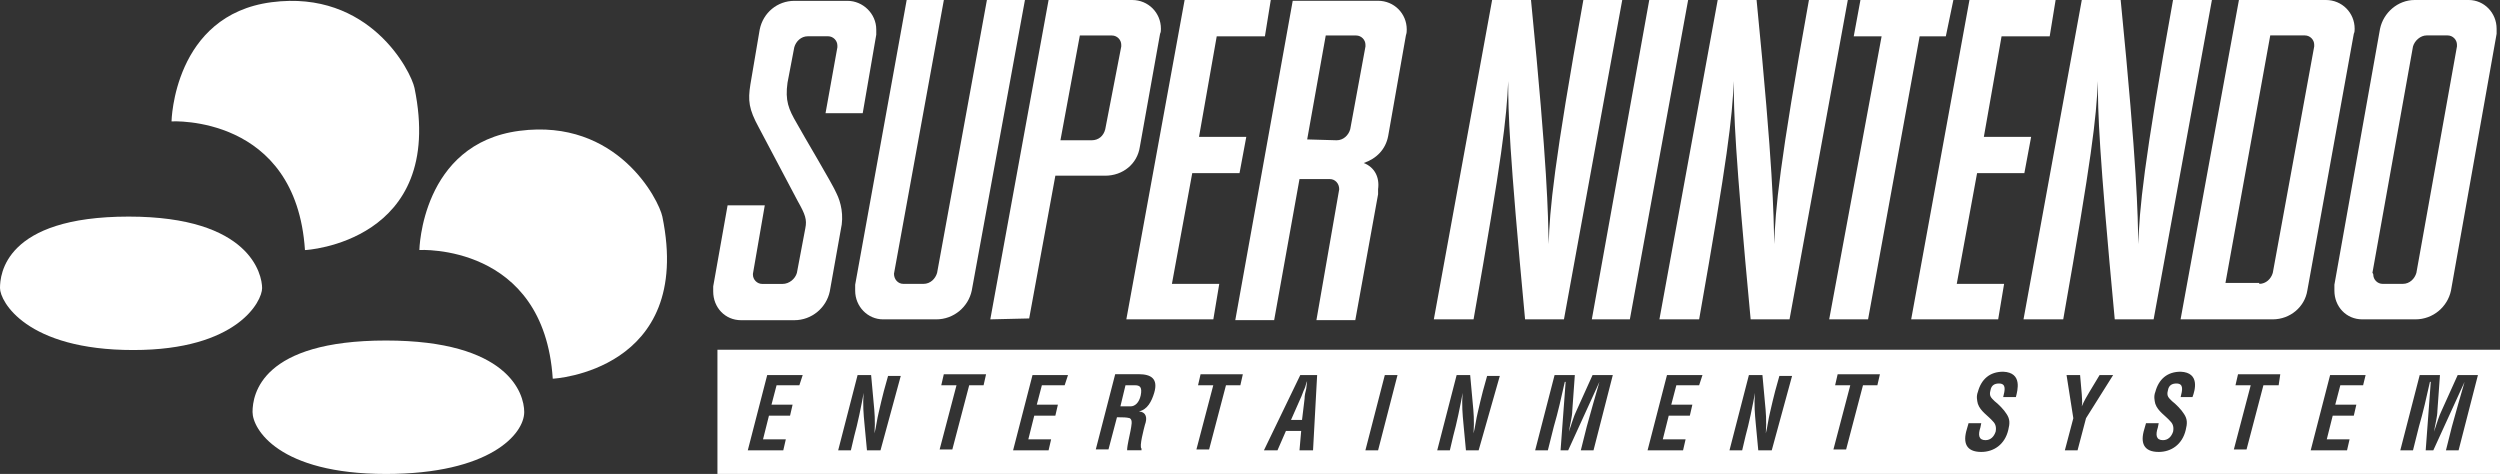 <?xml version="1.0" encoding="utf-8"?>
<!-- Generator: Adobe Illustrator 25.2.1, SVG Export Plug-In . SVG Version: 6.00 Build 0)  -->
<svg version="1.1" id="Layer_1" xmlns="http://www.w3.org/2000/svg" xmlns:xlink="http://www.w3.org/1999/xlink" x="0px" y="0px"
	 viewBox="0 0 3839 727.8" style="enable-background:new 0 0 3839 727.8;" xml:space="preserve">
<rect x="0" y="0" width="3839" height="727.8" fill="#333333" stroke="none"/>
<style type="text/css">
	.st0{fill:#FFFFFF;}
	.st1{fill-rule:evenodd;clip-rule:evenodd;fill:#FFFFFF;}
	.st2{fill-rule:evenodd;clip-rule:evenodd;}
</style>
<g>
	<g>
		<path id="yellow_11_" class="st1" d="M592.7,522.9C780,522.9,805,603.8,805,632.7c0,33.9-52.9,95.1-212.3,95.1
			c-164.8,0-204.9-69-204.9-95.1C387.8,605.2,401.8,522.9,592.7,522.9z"/>
		<path id="green_11_" class="st1" d="M197.6,332.6c187.3,0,204.9,89.5,204.9,109.8c0,20.3-38.2,95.1-197.6,95.1
			C40.1,537.6,0,462.6,0,442.4S6.6,332.6,197.6,332.6z"/>
		<path id="red_11_" class="st1" d="M644,383.9c0,0,3-163.4,153.6-183s214.2,106.2,219.5,131.7c48.8,237.2-168.3,249.2-168.3,248.9
			C835.2,373.1,644,383.9,644,383.9z"/>
		<path id="blue_11_" class="st1" d="M263.4,186.4c0,0,3-163.4,153.6-183s214.2,106.2,219.5,131.7
			c48.8,237.2-168.2,249.2-168.2,248.9C454.6,175.5,263.4,186.4,263.4,186.4z"/>
	</g>
	<g id="SNES_27_">
		<g>
			<g>
				<g>
					<g>
						<path class="st0" d="M1223.6,189.4c9.1,16.9,55.8,94.7,61,107.7c6.5,13,11.7,33.7,6.5,55.8l-16.9,94.7
							c-5.2,24.6-27.2,44.1-54.5,44.1H1138c-24.6,0-42.8-19.5-42.8-44.1c0-2.6,0-5.2,0-7.8l22.1-124.5h57.1l-18.2,105.1
							c0,1.3,0,1.3,0,1.3c0,7.8,6.5,14.3,14.3,14.3h31.1c10.4,0,19.5-7.8,22.1-16.9l13-68.8c2.6-13,0-20.8-11.7-41.5
							c-9.1-16.9-48-90.8-59.7-112.9c-15.6-28.5-16.9-41.5-13-66.2l14.3-84.3c5.2-25.9,27.2-44.1,53.2-44.1h81.7
							c23.4,0,44.1,19.5,44.1,44.1c0,2.6,0,5.2,0,7.8l-20.8,120.6h-57.1l18.2-101.2c0-1.3,0-1.3,0-2.6c0-7.8-6.5-14.3-14.3-14.3
							h-31.1c-10.4,0-18.2,7.8-20.8,16.9l-10.4,54.5C1205.5,154.4,1210.7,167.4,1223.6,189.4z"/>
					</g>
					<g>
						<path class="st0" d="M1372.8,420.3C1372.8,421.6,1372.8,421.6,1372.8,420.3c0,9.1,6.5,15.6,14.3,15.6h31.1
							c10.4,0,18.2-7.8,20.8-16.9l76.5-419h58.4l-81.7,446.3c-5.2,24.6-27.2,44.1-54.5,44.1H1356c-23.4,0-42.8-19.5-42.8-44.1
							c0-2.6,0-5.2,0-9.1L1392.3,0h57.1L1372.8,420.3z"/>
					</g>
					<g>
						<polygon class="st0" points="1819.1,0 1951.4,0 1942.4,55.8 1868.4,55.8 1841.2,210.2 1913.8,210.2 1903.4,265.9 
							1830.8,265.9 1799.6,435.9 1872.3,435.9 1863.2,490.4 1729.6,490.4 						"/>
					</g>
					<g>
						<path class="st0" d="M2201.8,490.4L2291.3,0h59.7c25.9,262.1,25.9,325.6,27.2,374.9c1.3-51.9,7.8-123.2,53.2-374.9l0,0h59.7
							l-89.5,490.4h-59.7c-24.6-262.1-25.9-316.5-25.9-365.8c-2.6,58.4-9.1,115.5-53.2,365.8L2201.8,490.4z"/>
					</g>
					<g>
						<polygon class="st0" points="2502.8,490.4 2444.4,490.4 2532.6,0 2592.3,0 						"/>
					</g>
					<g>
						<polygon class="st0" points="2988,55.8 2947.8,55.8 2868.6,490.4 2808.9,490.4 2889.4,55.8 2846.6,55.8 2856.9,0 2999.6,0 
													"/>
					</g>
					<g>
						<polygon class="st0" points="3024.3,0 3156.6,0 3147.5,55.8 3073.6,55.8 3046.4,210.2 3119,210.2 3108.6,265.9 3036,265.9 
							3004.8,435.9 3077.5,435.9 3068.4,490.4 2934.8,490.4 						"/>
					</g>
					<g>
						<path class="st0" d="M2548.2,490.4L2637.7,0h59.7c25.9,262.1,25.9,325.6,27.2,374.9c1.3-51.9,7.8-123.2,53.2-374.9l0,0h59.7
							L2748,490.4h-59.7c-24.6-262.1-25.9-316.5-25.9-365.8c-2.6,58.4-9.1,115.5-53.2,365.8C2609.2,490.4,2548.2,490.4,2548.2,490.4
							z"/>
					</g>
					<g>
						<path class="st0" d="M3107.3,490.4L3196.8,0h59.7c25.9,262.1,25.9,325.6,27.2,374.9c1.3-51.9,7.8-123.2,53.2-374.9l0,0h59.7
							l-89.5,490.4h-59.7c-24.6-262.1-25.9-316.5-25.9-365.8c-2.6,58.4-9.1,115.5-53.2,365.8
							C3168.3,490.4,3107.3,490.4,3107.3,490.4z"/>
					</g>
					<path class="st0" d="M1520.7,490.4L1610.2,0h128.4c24.6,0,44.1,19.5,44.1,44.1c0,2.6,0,5.2-1.3,7.8l-31.1,173.8
						c-3.9,25.9-25.9,44.1-53.2,44.1h-76.5l-40.2,219.2L1520.7,490.4L1520.7,490.4z M1676.4,215.4c10.4,0,18.2-6.5,20.8-16.9
						l24.6-127.1c0,0,0-1.3,0-2.6c0-7.8-6.5-14.3-14.3-14.3h-49.3l-29.8,160.9H1676.4z M2056.5,290.6L2056.5,290.6
						c0-9.1-6.5-15.6-14.3-15.6h-46.7l-38.9,216.6h-59.7l88.2-490.4h131c24.6,0,44.1,19.5,44.1,44.1c0,2.6,0,5.2-1.3,9.1
						l-27.2,154.4c-3.9,20.8-18.2,35-37.6,41.5c16.9,6.5,24.6,22.1,22.1,40.2c0,2.6,0,5.2,0,7.8l-35,193.3h-59.7L2056.5,290.6z
						 M2052.6,215.4c10.4,0,18.2-7.8,20.8-16.9l23.4-127.1c0-1.3,0-1.3,0-2.6c0-7.8-6.5-14.3-14.3-14.3h-46.7l-28.5,159.6
						L2052.6,215.4L2052.6,215.4z M3438.1,0h133.6c24.6,0,44.1,19.5,44.1,44.1c0,2.6,0,5.2-1.3,7.8l-71.4,394.4
						c-3.9,24.6-25.9,44.1-53.2,44.1h-141.4L3438.1,0z M3469.3,435.9c10.4,0,18.2-7.8,20.8-16.9l63.6-347.7c0-1.3,0-1.3,0-2.6
						c0-7.8-6.5-14.3-14.3-14.3h-53.2l-68.8,380.1h51.9V435.9z M3708,0h83c23.4,0,42.8,19.5,42.8,44.1c0,2.6,0,5.2,0,7.8
						l-70.1,394.4c-5.2,24.6-27.2,44.1-54.5,44.1h-81.7c-24.6,0-42.8-19.5-42.8-44.1c0-2.6,0-5.2,0-9.1l70.1-393.1
						C3660,19.5,3682,0,3708,0z M3644.4,421.6c0,7.8,6.5,14.3,14.3,14.3h31.1c10.4,0,18.2-7.8,20.8-16.9l62.3-347.7
						c0-1.3,0-1.3,0-2.6c0-7.8-6.5-14.3-14.3-14.3h-32.4c-9.1,0-18.2,7.8-20.8,16.9L3643.1,419
						C3644.4,420.3,3644.4,421.6,3644.4,421.6z"/>
					<g>
						<path class="st0" d="M1999.4,644.8l3.9-32.4c0-5.2,1.3-10.4,2.6-15.6c0-2.6,1.3-9.1,1.3-11.7l0,0c-1.3,2.6-2.6,9.1-3.9,11.7
							c-2.6,5.2-3.9,10.4-6.5,15.6l-14.3,32.4H1999.4z"/>
						<path class="st0" d="M1742.6,591.6h-14.3l-7.8,32.4h15.6c6.5,0,13-5.2,15.6-16.9C1754.2,594.2,1750.4,591.6,1742.6,591.6z"/>
						<path class="st0" d="M1101.7,537.1v190.7H3839V537.1H1101.7z M1227.5,591.6h-35l-7.8,29.8h32.4l-3.9,16.9h-32.4l-9.1,36.3h35
							l-3.9,16.9h-54.5l29.8-115.5h54.5L1227.5,591.6z M1352.1,691.5h-20.8l-3.9-41.5c-1.3-14.3-2.6-27.2-1.3-46.7l0,0
							c-1.3,9.1-3.9,20.8-6.5,33.7c-2.6,11.7-5.2,23.4-7.8,32.4l-5.2,22.1h-19.5l29.8-115.5h20.8l3.9,42.8c1.3,13,2.6,27.2,1.3,46.7
							l0,0c2.6-10.4,3.9-22.1,6.5-32.4c2.6-11.7,5.2-22.1,7.8-32.4l6.5-23.4h19.5L1352.1,691.5z M1510.4,591.6h-22.1l-25.9,98.6
							h-19.5l25.9-98.6h-23.4l3.9-16.9h64.9L1510.4,591.6z M1634.9,591.6h-35l-7.8,29.8h32.4l-3.9,16.9h-32.4l-9.1,36.3h35
							l-3.9,16.9h-54.5l29.8-115.5h54.5L1634.9,591.6z M1772.4,603.2c-3.9,13-10.4,25.9-23.4,28.5l0,0c11.7,1.3,13,10.4,9.1,20.8
							c-1.3,5.2-9.1,33.7-5.2,36.3v2.6h-22.1c0-7.8,3.9-22.1,5.2-29.8c1.3-7.8,3.9-16.9-1.3-19.5c-5.2-1.3-10.4-1.3-15.6-1.3h-3.9
							l-13,49.3h-19.5l29.8-115.5h36.3C1767.2,574.7,1778.9,581.2,1772.4,603.2z M1904.7,591.6h-22.1l-25.9,98.6h-19.5l25.9-98.6
							h-23.4l3.9-16.9h64.9L1904.7,591.6z M2016.3,691.5h-20.8l2.6-29.8h-23.4l-13,29.8h-20.8l55.8-115.5h25.9L2016.3,691.5z
							 M2116.2,691.5h-19.5l29.8-115.5h19.5L2116.2,691.5z M2270.6,691.5h-19.5l-3.9-41.5c-1.3-14.3-2.6-27.2-1.3-46.7l0,0
							c-1.3,9.1-3.9,20.8-6.5,33.7c-2.6,11.7-5.2,23.4-7.8,32.4l-5.2,22.1H2207l29.8-115.5h20.8l3.9,42.8c1.3,13,2.6,27.2,1.3,46.7
							l0,0c2.6-10.4,3.9-22.1,6.5-32.4c2.6-11.7,5.2-22.1,7.8-32.4l6.5-23.4h19.5L2270.6,691.5z M2447,691.5h-19.5l9.1-36.3
							c6.5-23.4,13-46.7,19.5-68.8l0,0l-48,105.1h-11.7l7.8-105.1h-1.3c-5.2,23.4-10.4,46.7-16.9,68.8l-9.1,36.3h-19.5l29.8-115.5
							h31.1l-3.9,54.5c0,9.1-3.9,23.4-5.2,32.4l0,0c3.9-11.7,7.8-24.6,11.7-32.4l24.6-54.5h31.1L2447,691.5z M2609.2,591.6h-35
							l-7.8,29.8h32.4l-3.9,16.9h-32.4l-9.1,36.3h35l-3.9,16.9H2530l29.8-115.5h54.5L2609.2,591.6z M2720.7,691.5H2700l-3.9-41.5
							c-1.3-14.3-2.6-27.2-1.3-46.7l0,0c-1.3,9.1-3.9,20.8-6.5,33.7c-2.6,11.7-5.2,23.4-7.8,32.4l-5.2,22.1h-19.5l29.8-115.5h20.8
							l3.9,42.8c1.3,13,2.6,27.2,1.3,46.7l0,0c2.6-10.4,3.9-22.1,6.5-32.4c2.6-11.7,5.2-22.1,7.8-32.4l6.5-23.4h19.5L2720.7,691.5z
							 M2882.9,591.6h-22.1l-25.9,98.6h-19.5l25.9-98.6H2818l3.9-16.9h64.9L2882.9,591.6z M3095.6,609.7h-19.5
							c2.6-10.4,5.2-20.8-6.5-20.8c-6.5,0-11.7,2.6-13,10.4c-2.6,9.1,1.3,11.7,6.5,16.9c5.2,3.9,14.3,13,18.2,19.5
							c5.2,7.8,5.2,14.3,2.6,24.6c-5.2,22.1-22.1,33.7-41.5,33.7c-23.4,0-28.5-14.3-22.1-35l2.6-9.1h19.5l-1.3,6.5
							c-3.9,11.7-2.6,19.5,7.8,19.5c7.8,0,13-5.2,15.6-13c1.3-6.5,0-11.7-3.9-15.6c-7.8-9.1-19.5-15.6-23.4-27.2
							c-1.3-5.2-2.6-11.7,0-18.2c5.2-19.5,18.2-31.1,38.9-31.1C3106,572.1,3098.2,599.4,3095.6,609.7z M3203.3,642.2l-13,49.3h-19.5
							l13-49.3l-10.4-66.2h20.8l2.6,29.8c0,5.2,1.3,11.7,0,18.2l0,0c3.9-9.1,7.8-15.6,11.7-22.1l15.6-25.9h20.8L3203.3,642.2z
							 M3366.8,609.7h-18.2c2.6-10.4,5.2-20.8-6.5-20.8c-6.5,0-11.7,2.6-13,10.4c-2.6,9.1,1.3,11.7,6.5,16.9
							c5.2,3.9,14.3,13,18.2,19.5c5.2,7.8,5.2,14.3,2.6,24.6c-5.2,22.1-22.1,33.7-41.5,33.7c-23.4,0-28.5-14.3-22.1-35l2.6-9.1h19.5
							l-1.3,6.5c-3.9,11.7-2.6,19.5,7.8,19.5c7.8,0,13-5.2,15.6-13c1.3-6.5,0-11.7-3.9-15.6c-7.8-9.1-19.5-15.6-23.4-27.2
							c-1.3-5.2-2.6-11.7,0-18.2c5.2-19.5,18.2-31.1,38.9-31.1C3378.5,572.1,3370.7,599.4,3366.8,609.7z M3499.1,591.6h-23.4
							l-25.9,98.6h-19.5l25.9-98.6h-23.4l3.9-16.9h64.9L3499.1,591.6z M3628.8,591.6h-35l-7.8,29.8h32.4l-3.9,16.9h-32.4l-9.1,36.3
							h35l-3.9,16.9h-55.8l29.8-115.5h54.5L3628.8,591.6z M3775.4,691.5H3756l9.1-36.3c6.5-23.4,13-46.7,19.5-68.8l0,0l-48,105.1
							h-11.7l7.8-105.1h-1.3c-5.2,23.4-10.4,46.7-16.9,68.8l-9.1,36.3h-19.5l29.8-115.5h31.1l-3.9,54.5c0,9.1-3.9,23.4-5.2,32.4l0,0
							c3.9-11.7,7.8-24.6,11.7-32.4l24.6-54.5h31.1L3775.4,691.5z"/>
					</g>
				</g>
			</g>
		</g>
	</g>
</g>
</svg>
